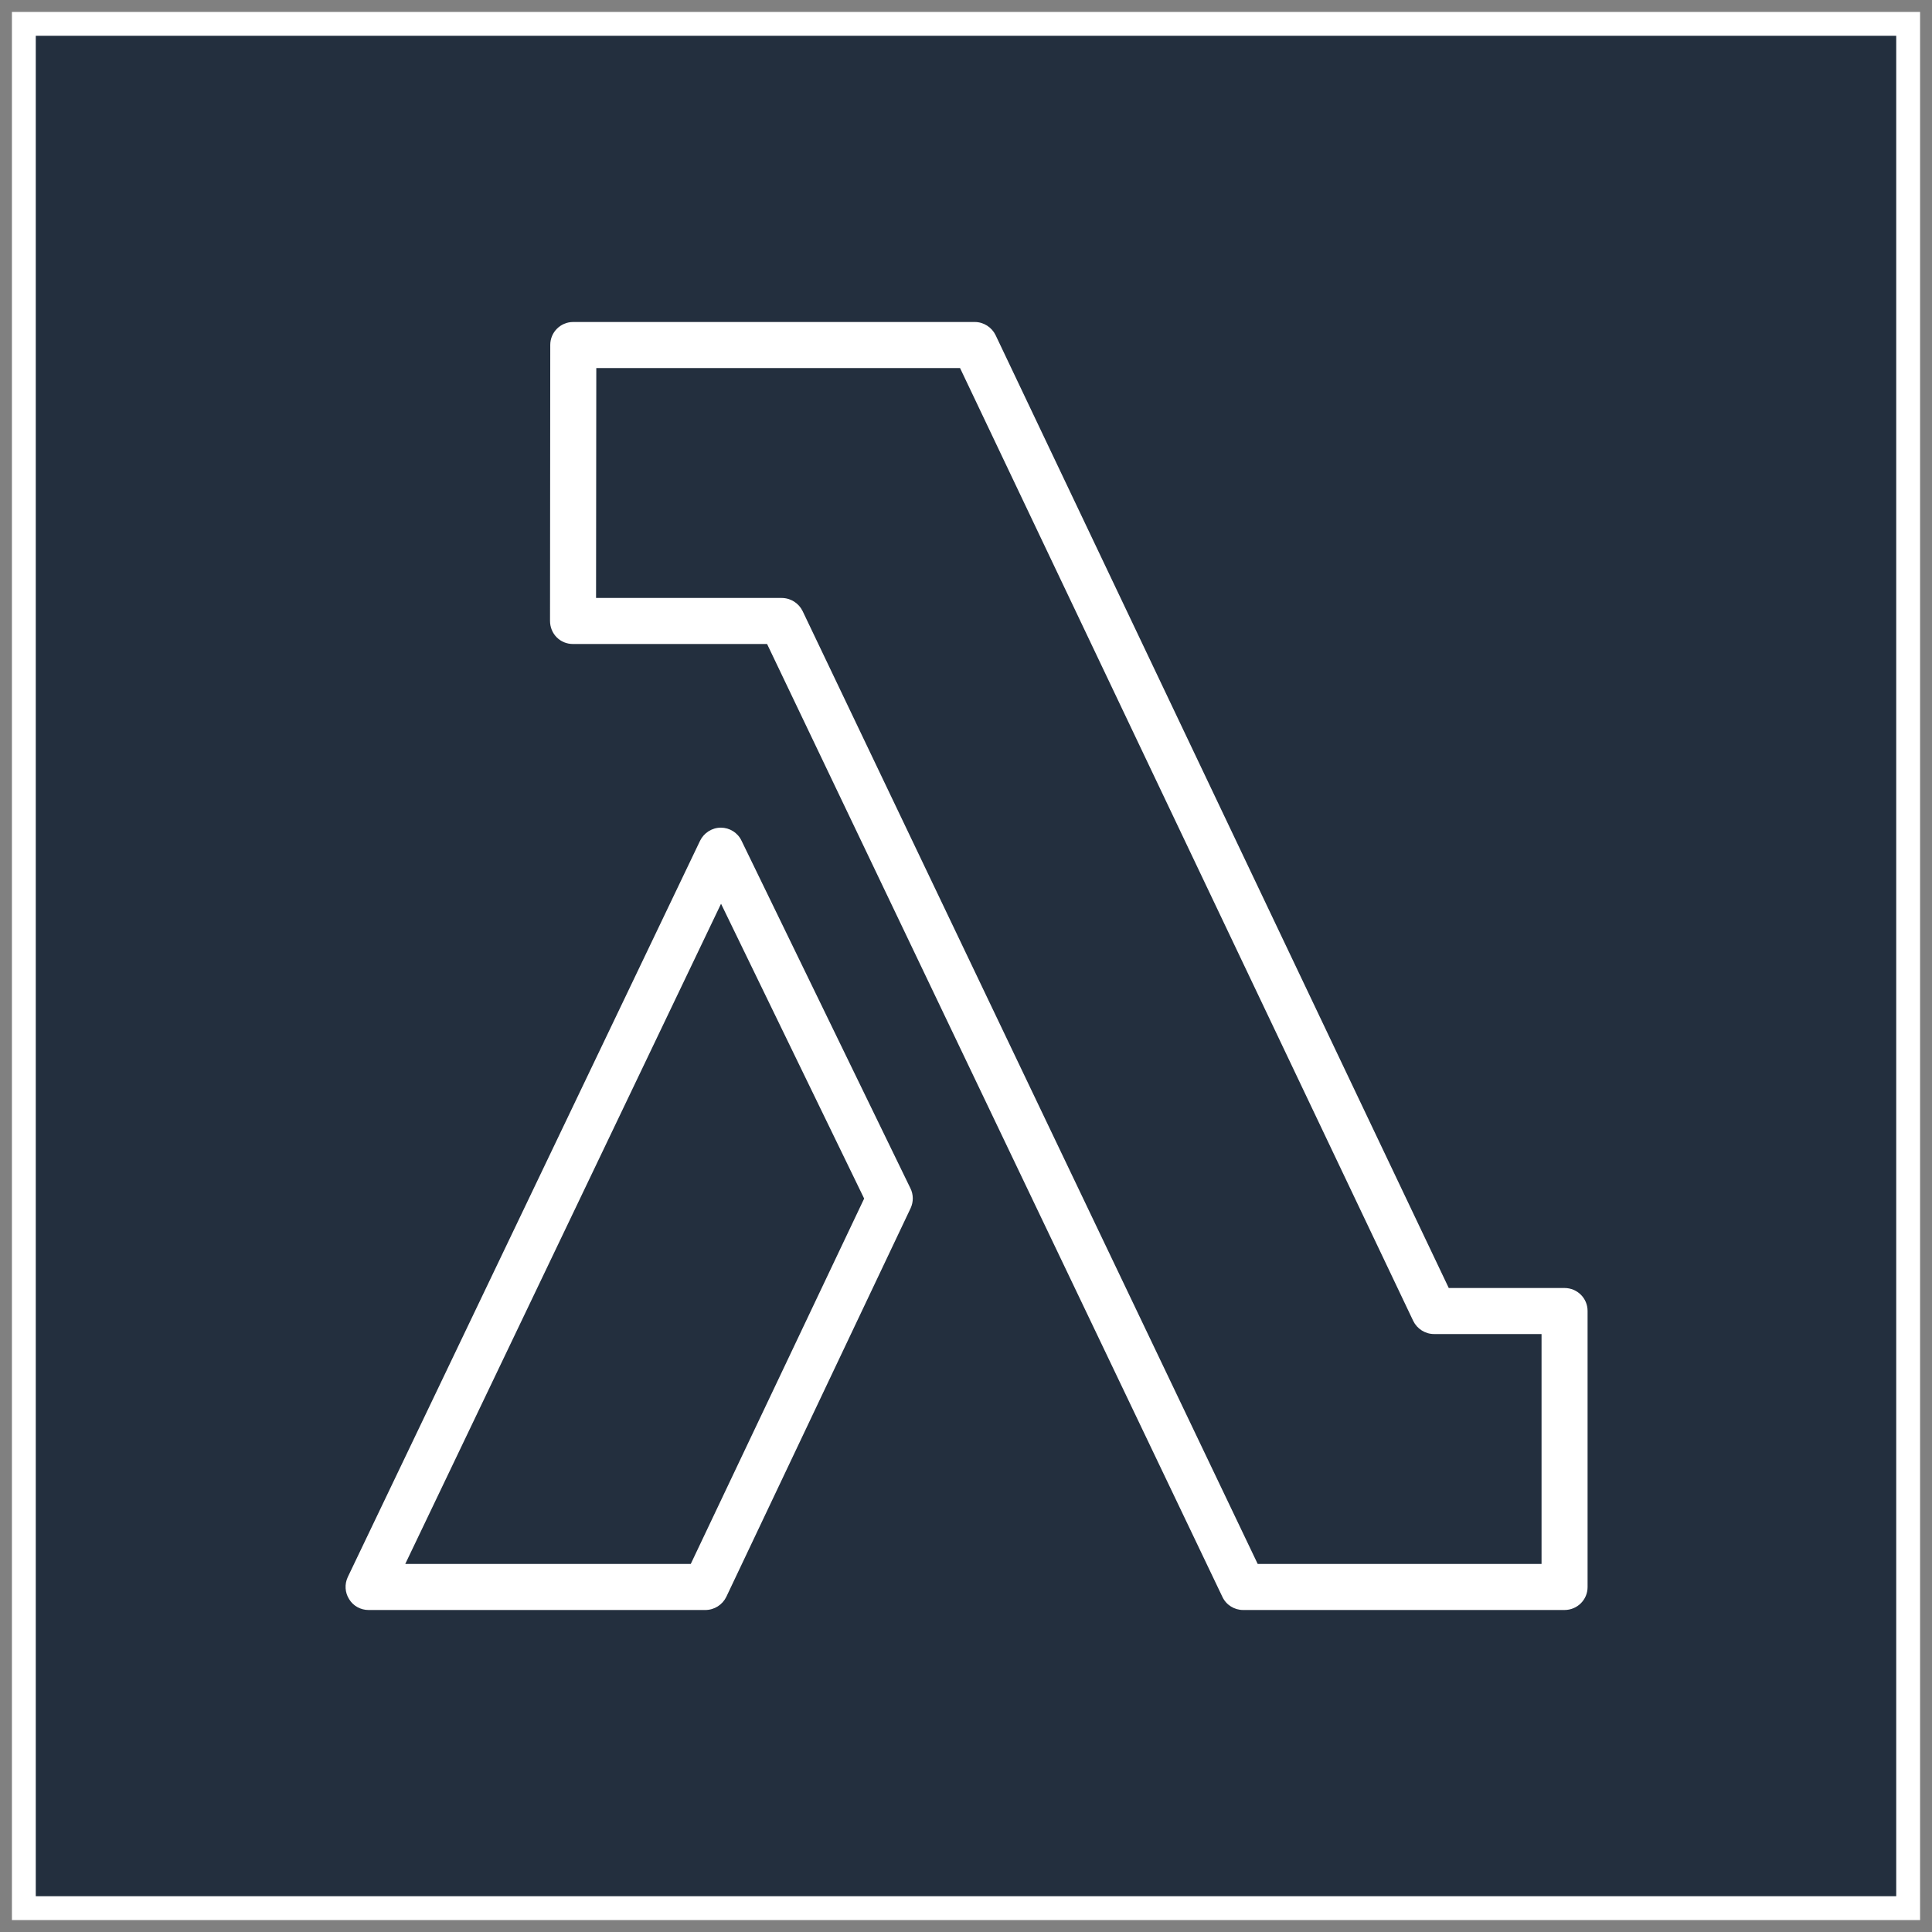 <?xml version="1.0" encoding="UTF-8"?>
<!-- Do not edit this file with editors other than diagrams.net -->
<!DOCTYPE svg PUBLIC "-//W3C//DTD SVG 1.1//EN" "http://www.w3.org/Graphics/SVG/1.1/DTD/svg11.dtd">
<svg xmlns="http://www.w3.org/2000/svg" xmlns:xlink="http://www.w3.org/1999/xlink" version="1.1" width="81px" height="81px" viewBox="-0.5 -0.5 81 81" content="&lt;mxfile host=&quot;app.diagrams.net&quot; modified=&quot;2022-10-09T18:23:23.166Z&quot; agent=&quot;5.0 (Windows NT 10.0; Win64; x64) AppleWebKit/537.36 (KHTML, like Gecko) Chrome/105.0.0.0 Safari/537.36&quot; etag=&quot;FD27NCD3Lek-1ddYxXRn&quot; version=&quot;20.4.0&quot; type=&quot;device&quot;&gt;&lt;diagram id=&quot;T7LBjozALEFo7wZsPj7G&quot; name=&quot;Página-1&quot;&gt;jVRNb5wwEP01HBMBXu2mx0KSplIqtUJVz148i93YDDVDgP762ov5UhKpwMF+b2Y8M35DxHIzfLG8kd9QgI7SWAwRu4/SNDmkaeS/WIwTcmKnCaisEsFoBQr1FwIYB7RTAtqdISFqUs0eLLGuoaQdxq3Ffm92Qb0/teEVvAGKkuu36C8lSE7oXXpa8SdQlZxPTo6fJsbw2ThU0kousN9A7CFiuUWkaWWGHLRv3tyXye/xA3ZJzEJN/+OQHc7j6c99TL+ffh5VcfM8/uhu7qYor1x3oeCQLI1zB9oXoNKXEkcsw460qiFfuu3BC9aUo0Z7dWDuffQpZJXlQsHK1Vi7mFlLFl9g43C5Pj6Q0vq9QIK3EkQ47RUsKXdBz/wM+ju2ihTWjjNKCJ/zYvBZq8oTZyRC4wgegNLlBO6MTJLRbp+4ZS8VQdHw0lfdOy2HuoIik7nOIjTG+7TOXNWV2zG/k7zxjBkqPwq3vG8Pt41F0ZX0tfQpZo2dFnsbzc1ZcEeHu3Dpw/DhJSeLdNzMARogOzqT4MCOQW1h3JY56jfiDZDc6HbGeBiXaom8Ksotgqjm7SreK7f5BbCHfw==&lt;/diagram&gt;&lt;/mxfile&gt;" style="background-color: rgb(255, 255, 255);"><rect x="-0.5" y="-0.5" width="81" height="81" fill="#808080" stroke="none"/><defs><linearGradient x1="0%" y1="0%" x2="0%" y2="100%" id="mx-gradient-232f3e-100-232f3e-100-s-0"><stop offset="0%" style="stop-color: rgb(35, 47, 62); stop-opacity: 100;"/><stop offset="100%" style="stop-color: rgb(35, 47, 62); stop-opacity: 100;"/></linearGradient></defs><g><path d="M 0 0 L 80 0 L 80 80 L 0 80 Z" fill="#ffffff" stroke="none" pointer-events="all"/><path d="M 1 1 L 79 1 L 79 79 L 1 79 Z" fill="url(#mx-gradient-232f3e-100-232f3e-100-s-0)" stroke="none" pointer-events="all"/><path d="M 28.46 65.07 L 16.49 65.07 L 29.73 37.39 L 35.73 49.75 Z M 30.59 34.75 C 30.43 34.41 30.09 34.2 29.72 34.2 L 29.72 34.2 C 29.35 34.2 29.01 34.42 28.85 34.75 L 14.08 65.62 C 13.94 65.92 13.96 66.27 14.14 66.55 C 14.31 66.83 14.62 67 14.95 67 L 29.07 67 C 29.45 67 29.79 66.78 29.95 66.45 L 37.68 50.15 C 37.8 49.89 37.8 49.58 37.67 49.32 Z M 64.13 65.07 L 52.23 65.07 L 33.15 25.12 C 32.99 24.79 32.65 24.57 32.27 24.57 L 24.49 24.57 L 24.5 14.93 L 39.75 14.93 L 58.75 54.88 C 58.91 55.21 59.25 55.43 59.62 55.43 L 64.13 55.43 Z M 65.09 53.5 L 60.24 53.5 L 41.24 13.55 C 41.08 13.22 40.74 13 40.37 13 L 23.53 13 C 23 13 22.57 13.43 22.57 13.96 L 22.56 25.53 C 22.56 25.79 22.66 26.04 22.84 26.22 C 23.02 26.4 23.26 26.5 23.52 26.5 L 31.66 26.5 L 50.75 66.45 C 50.91 66.79 51.25 67 51.62 67 L 65.09 67 C 65.63 67 66.06 66.57 66.06 66.04 L 66.06 54.46 C 66.06 53.93 65.63 53.5 65.09 53.5 Z" fill="#ffffff" stroke="none" pointer-events="all"/></g></svg>